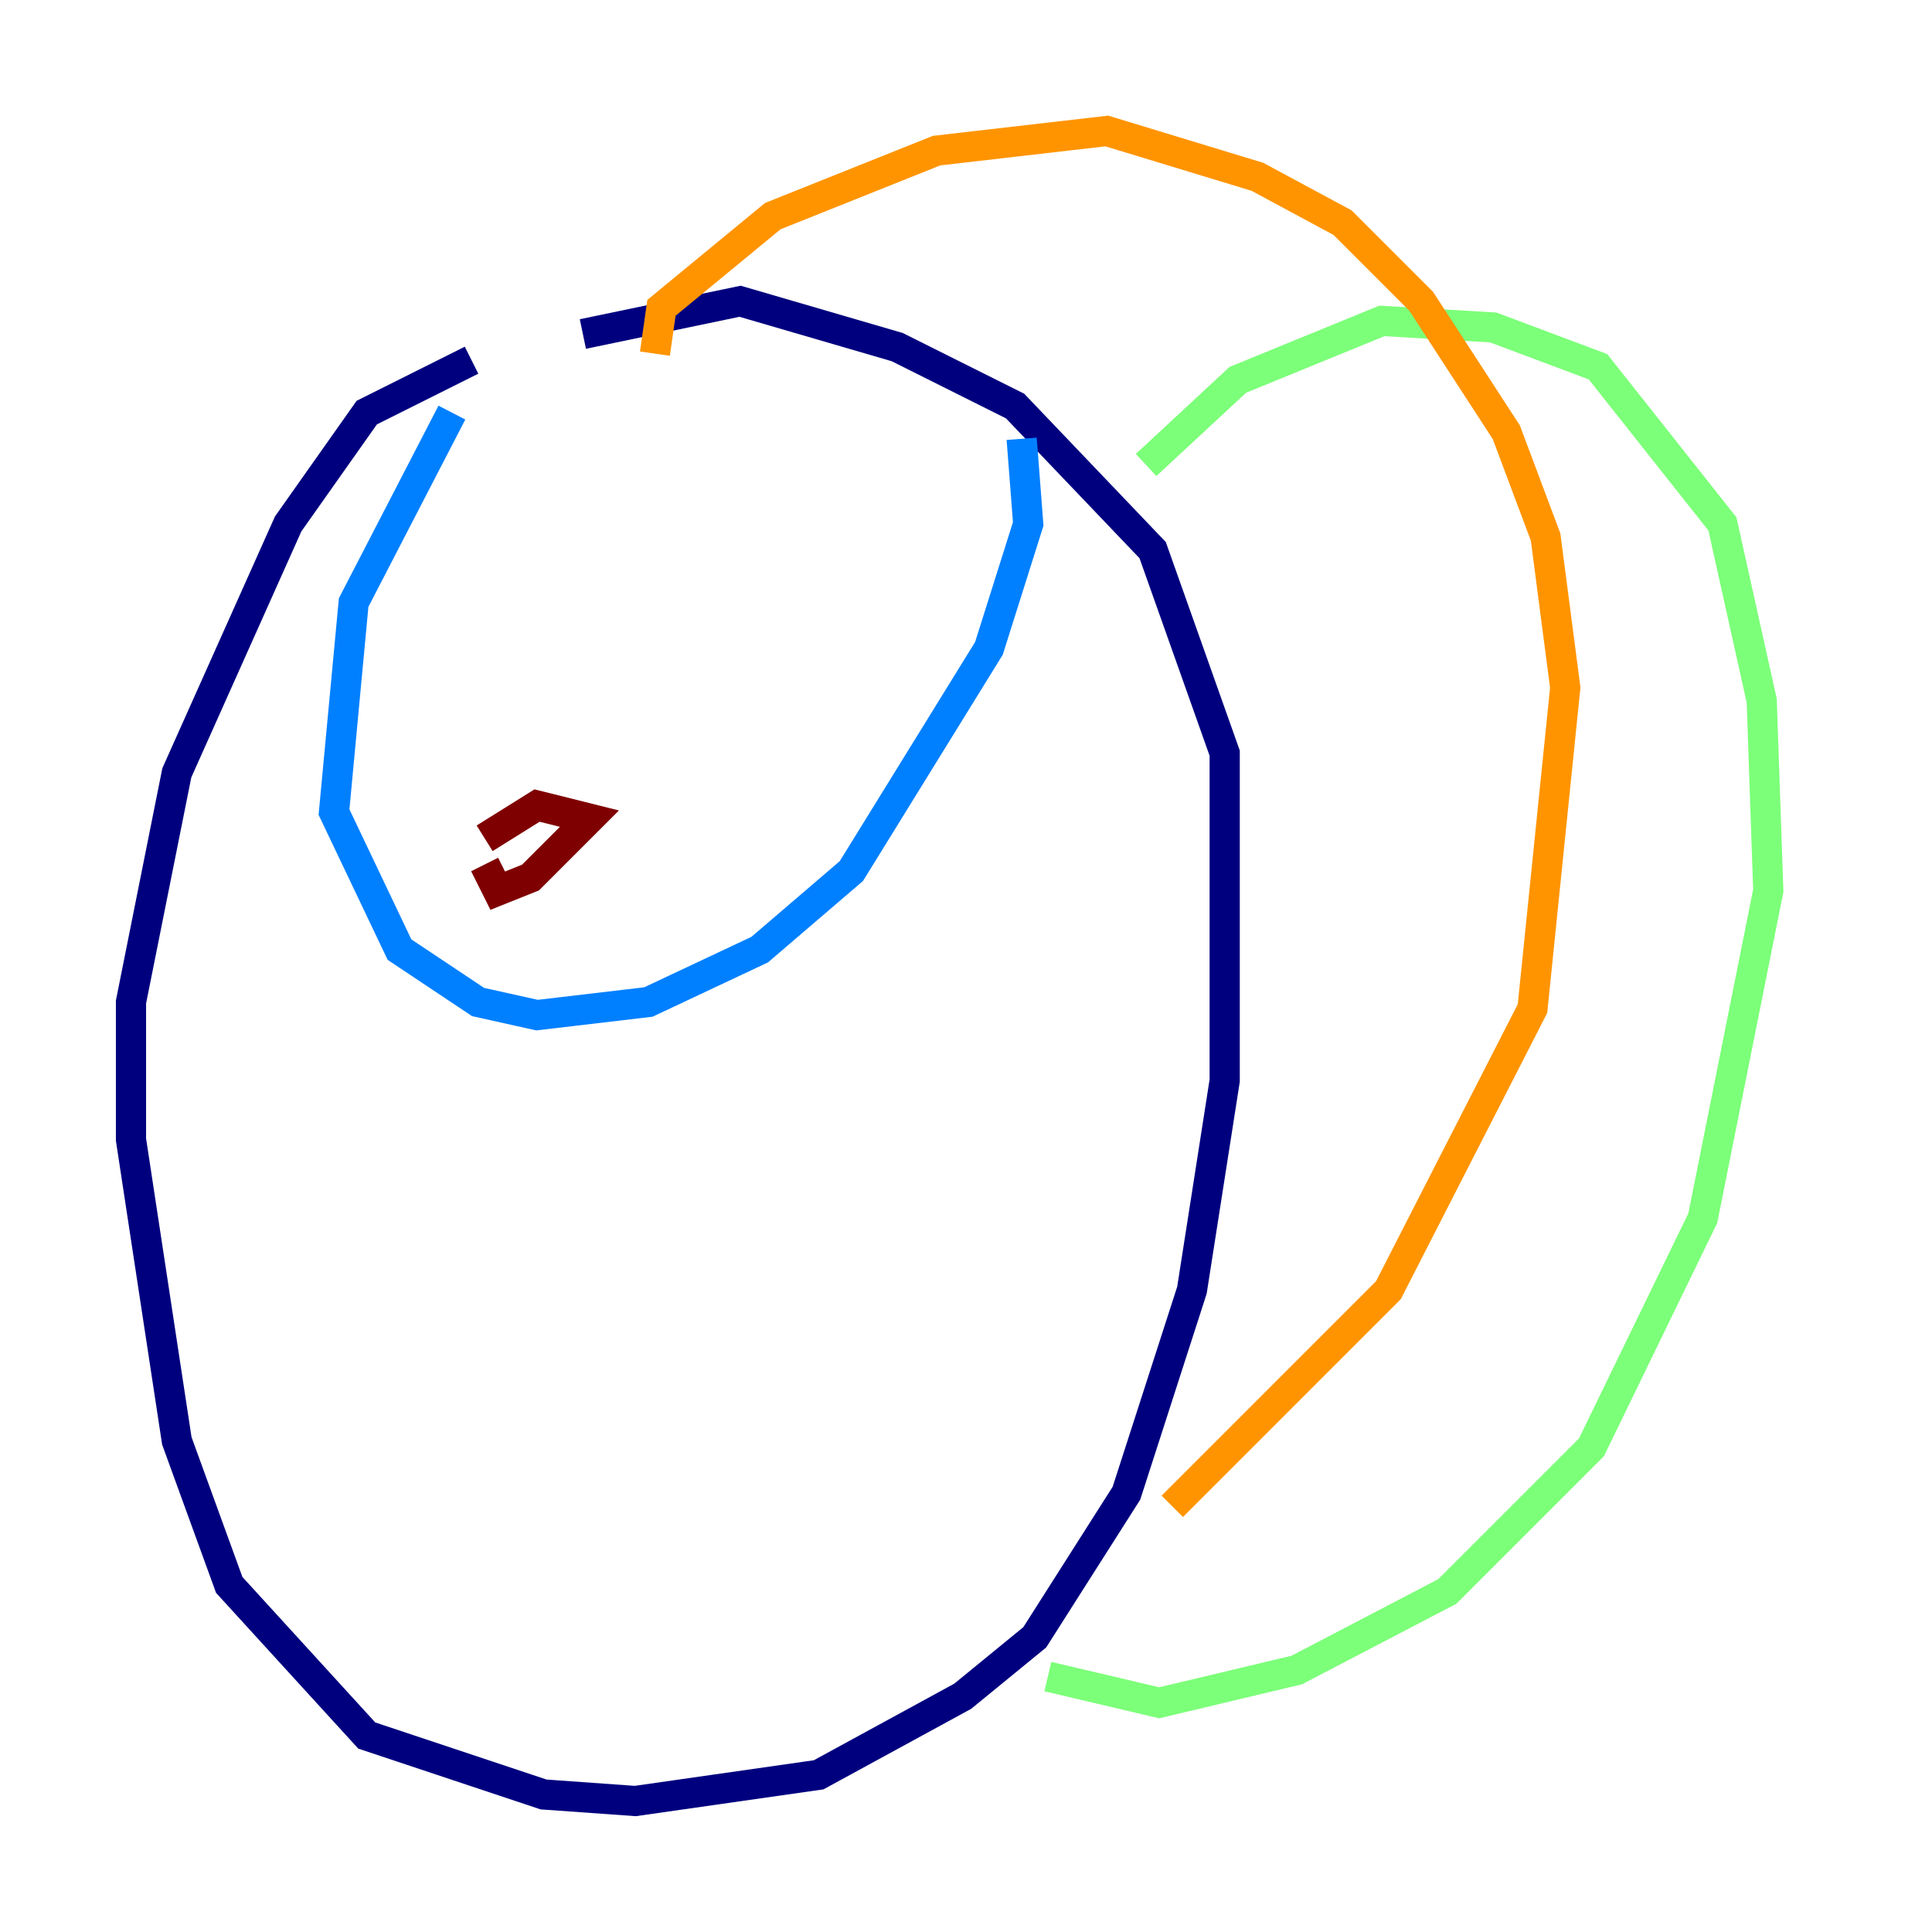 <?xml version="1.0" encoding="utf-8" ?>
<svg baseProfile="tiny" height="128" version="1.2" viewBox="0,0,128,128" width="128" xmlns="http://www.w3.org/2000/svg" xmlns:ev="http://www.w3.org/2001/xml-events" xmlns:xlink="http://www.w3.org/1999/xlink"><defs /><polyline fill="none" points="31.241,23.864 24.298,27.336 19.091,34.712 11.715,51.2 8.678,66.386 8.678,75.498 11.715,95.458 15.186,105.003 24.298,114.983 36.014,118.888 42.088,119.322 54.237,117.586 63.783,112.38 68.556,108.475 74.63,98.929 78.969,85.478 81.139,71.593 81.139,49.898 76.366,36.447 67.254,26.902 59.444,22.997 49.031,19.959 38.617,22.129" stroke="#00007f" stroke-width="2" /><polyline fill="none" points="29.939,27.336 23.43,39.919 22.129,53.803 26.468,62.915 31.675,66.386 35.58,67.254 42.956,66.386 50.332,62.915 56.407,57.709 65.519,42.956 68.122,34.712 67.688,29.071" stroke="#0080ff" stroke-width="2" /><polyline fill="none" points="75.932,30.807 82.007,25.166 91.552,21.261 98.929,21.695 105.871,24.298 114.115,34.712 116.719,46.427 117.153,59.01 112.814,80.705 105.437,95.891 95.891,105.437 85.912,110.644 76.8,112.814 69.424,111.078" stroke="#7cff79" stroke-width="2" /><polyline fill="none" points="43.39,23.43 43.824,20.393 51.2,14.319 62.047,9.98 73.329,8.678 83.308,11.715 88.949,14.752 94.156,19.959 99.797,28.637 102.4,35.58 103.702,45.559 101.532,66.82 91.986,85.478 77.668,99.797" stroke="#ff9400" stroke-width="2" /><polyline fill="none" points="32.108,57.275 32.976,59.01 35.146,58.142 39.051,54.237 35.58,53.37 32.108,55.539" stroke="#7f0000" stroke-width="2" /></svg>